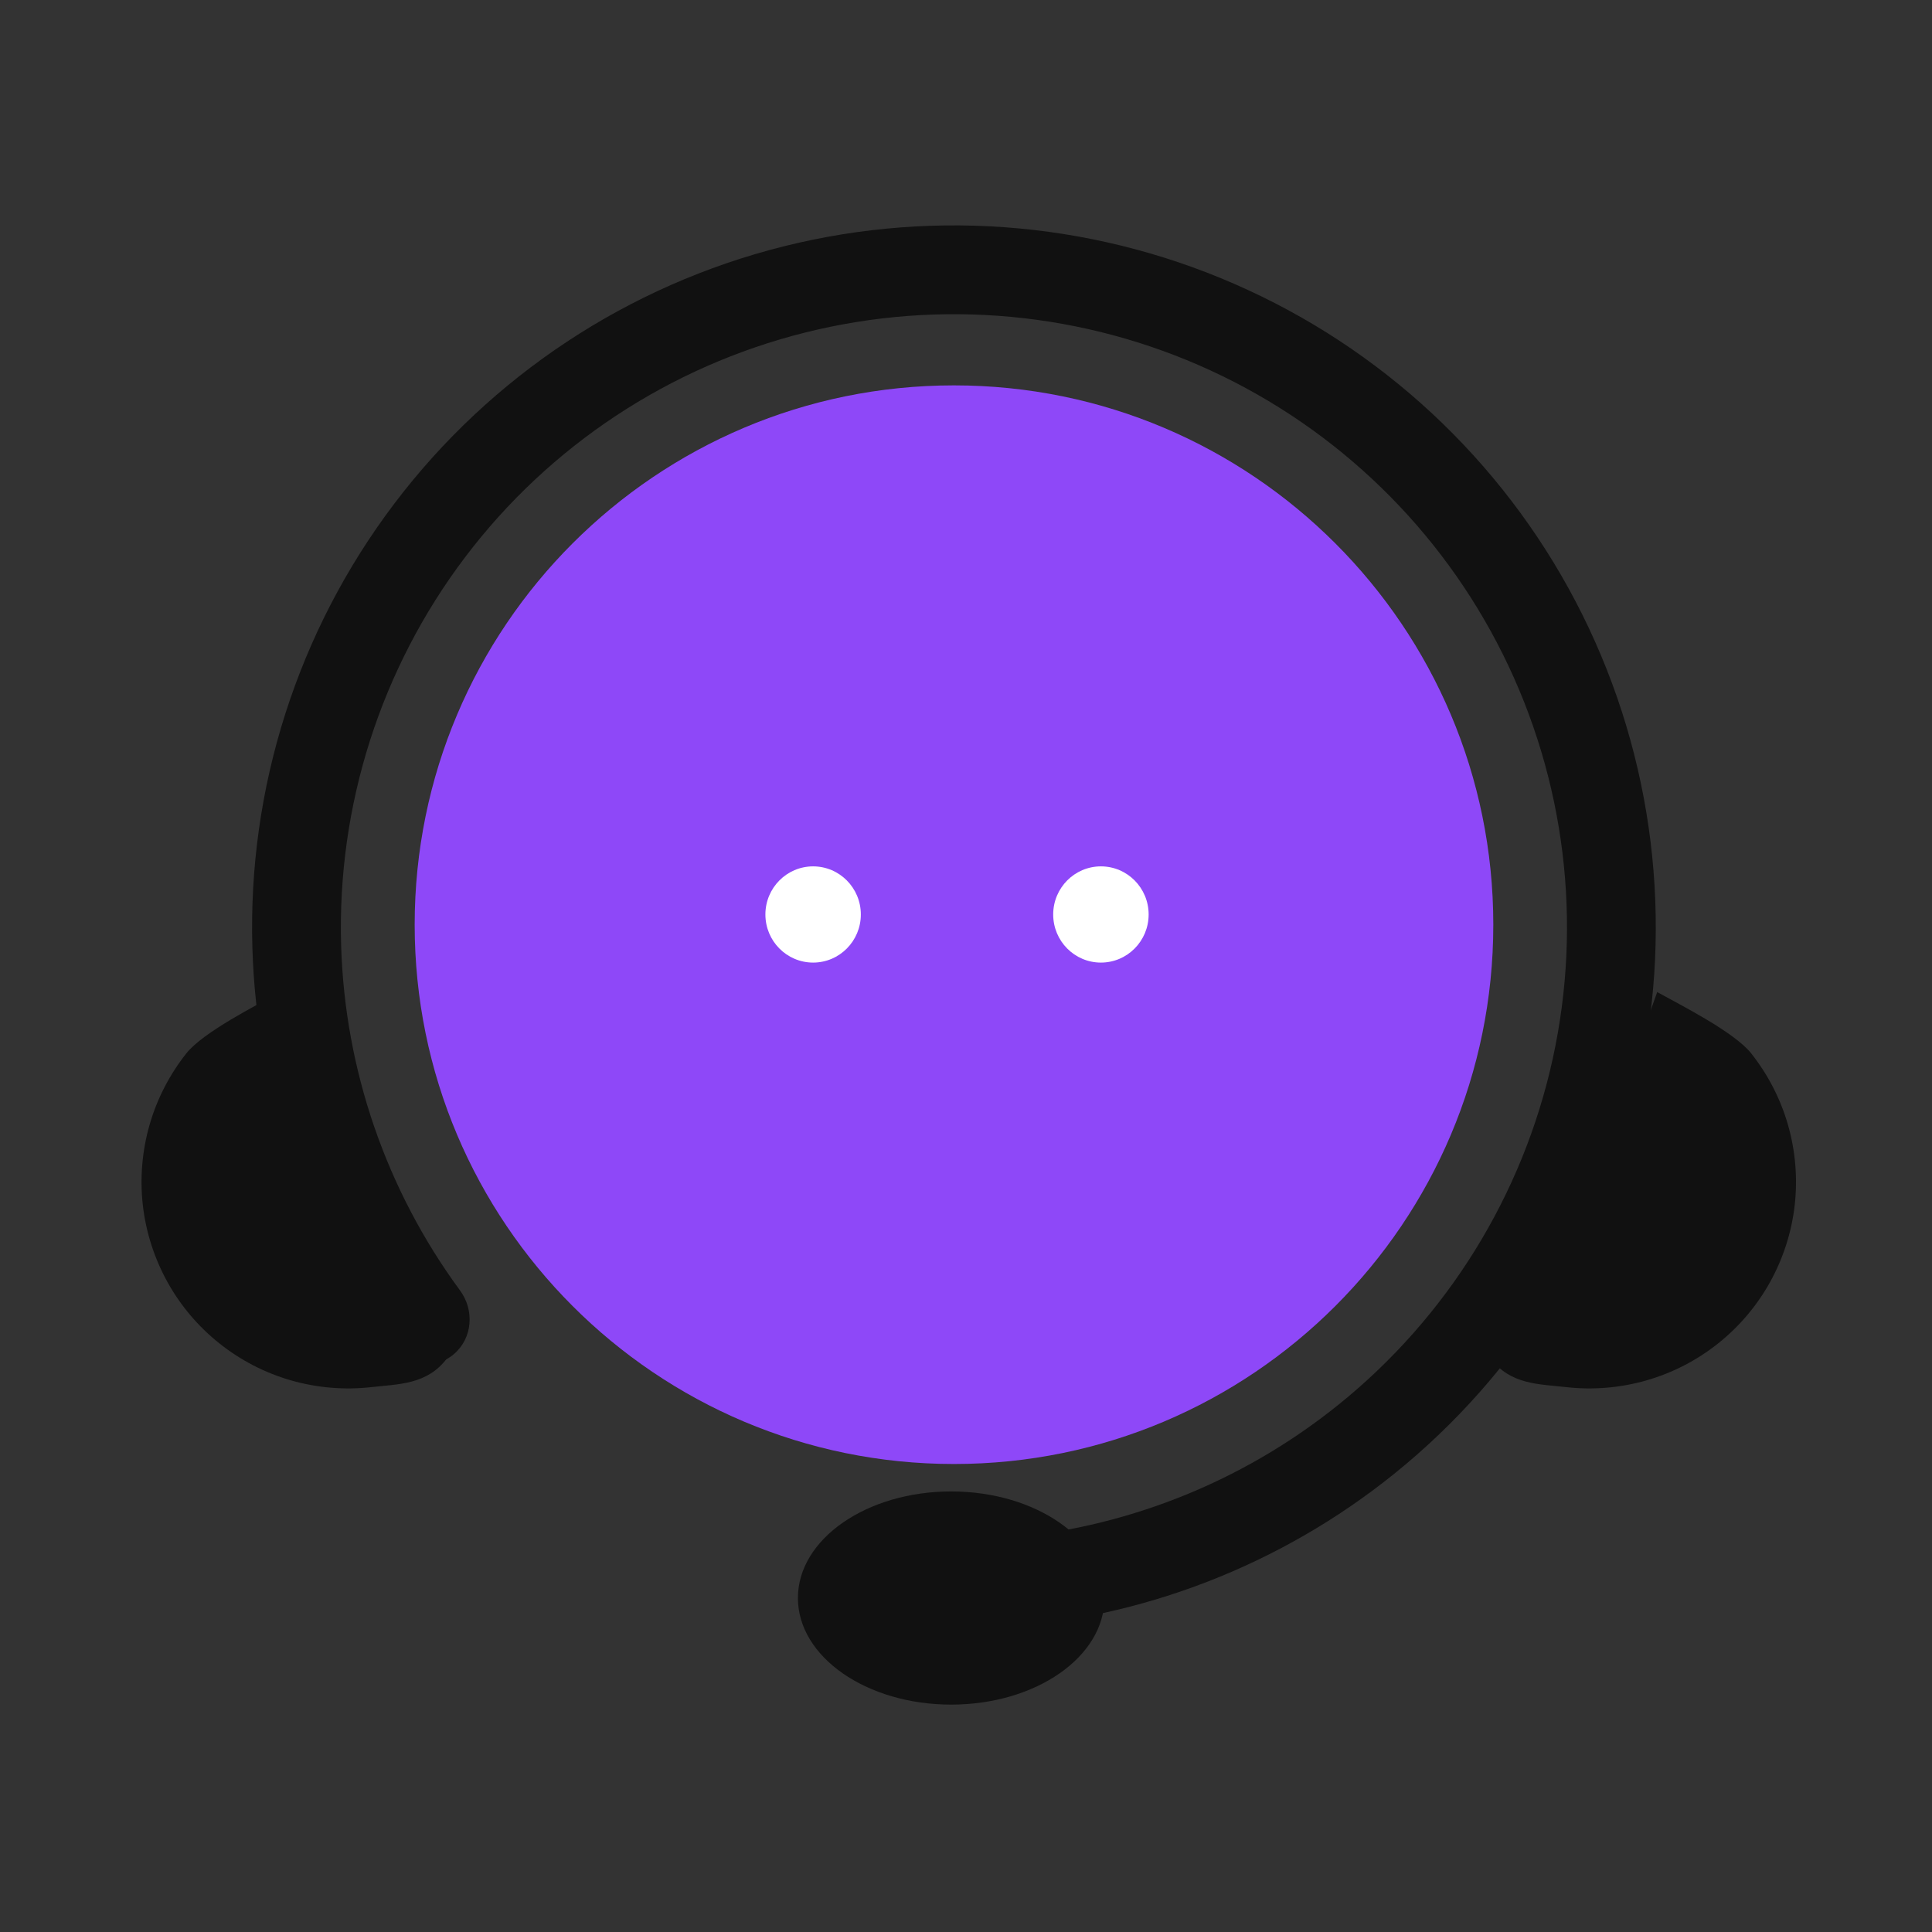 <svg width="30" height="30" viewBox="0 0 30 30" fill="none" xmlns="http://www.w3.org/2000/svg">
<rect x="0" y="0" width="30" height="30" fill="#333333" stroke="none"/>
<path d="M6.439 14.359C6.439 18.984 10.188 22.733 14.813 22.733C19.438 22.733 23.188 18.984 23.188 14.359C23.188 9.734 19.438 5.984 14.813 5.984C10.188 5.984 6.439 9.734 6.439 14.359Z" fill="#8E48F8"/>
<ellipse cx="0.741" cy="0.747" rx="0.741" ry="0.747" transform="matrix(-1 0 0 1 17.836 13.453)" fill="white"/>
<ellipse cx="0.741" cy="0.747" rx="0.741" ry="0.747" transform="matrix(-1 0 0 1 13.367 13.453)" fill="white"/>
<path d="M14.813 24.607C14.813 24.988 15.122 25.299 15.502 25.275C17.74 25.133 19.887 24.303 21.643 22.89C23.579 21.333 24.925 19.161 25.458 16.734C25.99 14.308 25.678 11.772 24.572 9.547C23.466 7.322 21.633 5.542 19.376 4.502C17.12 3.461 14.576 3.223 12.166 3.826C9.756 4.43 7.624 5.838 6.124 7.819C4.624 9.8 3.846 12.234 3.919 14.717C3.985 16.971 4.748 19.142 6.093 20.936C6.322 21.241 6.759 21.274 7.048 21.027C7.338 20.78 7.37 20.346 7.144 20.039C6.001 18.485 5.354 16.616 5.297 14.677C5.234 12.508 5.913 10.382 7.223 8.651C8.533 6.921 10.396 5.691 12.501 5.164C14.606 4.637 16.828 4.845 18.799 5.753C20.77 6.662 22.371 8.217 23.337 10.161C24.303 12.104 24.576 14.319 24.111 16.439C23.646 18.559 22.47 20.456 20.779 21.816C19.268 23.032 17.425 23.753 15.501 23.893C15.122 23.921 14.813 24.227 14.813 24.607Z" fill="#111111"/>
<path d="M4.352 15.405C3.984 15.609 3.157 16.026 2.895 16.355C2.633 16.685 2.438 17.063 2.322 17.468C2.206 17.873 2.171 18.297 2.218 18.715C2.266 19.134 2.396 19.538 2.6 19.907C2.804 20.275 3.079 20.6 3.409 20.862C3.738 21.124 4.116 21.319 4.521 21.435C4.926 21.551 5.35 21.586 5.768 21.539C6.187 21.491 6.633 21.504 6.943 21.09L5.405 18.352L4.352 15.405Z" fill="#111111"/>
<path d="M25.733 15.405C26.102 15.609 26.929 16.026 27.191 16.355C27.453 16.685 27.648 17.063 27.764 17.468C27.88 17.873 27.915 18.297 27.868 18.715C27.82 19.134 27.69 19.538 27.486 19.907C27.282 20.275 27.007 20.6 26.677 20.862C26.348 21.124 25.97 21.319 25.565 21.435C25.16 21.551 24.736 21.586 24.318 21.539C23.899 21.491 23.453 21.504 23.143 21.09L24.681 18.352L25.733 15.405Z" fill="#111111"/>
<ellipse cx="14.77" cy="24.814" rx="2.38" ry="1.655" fill="#111111"/>
</svg>
